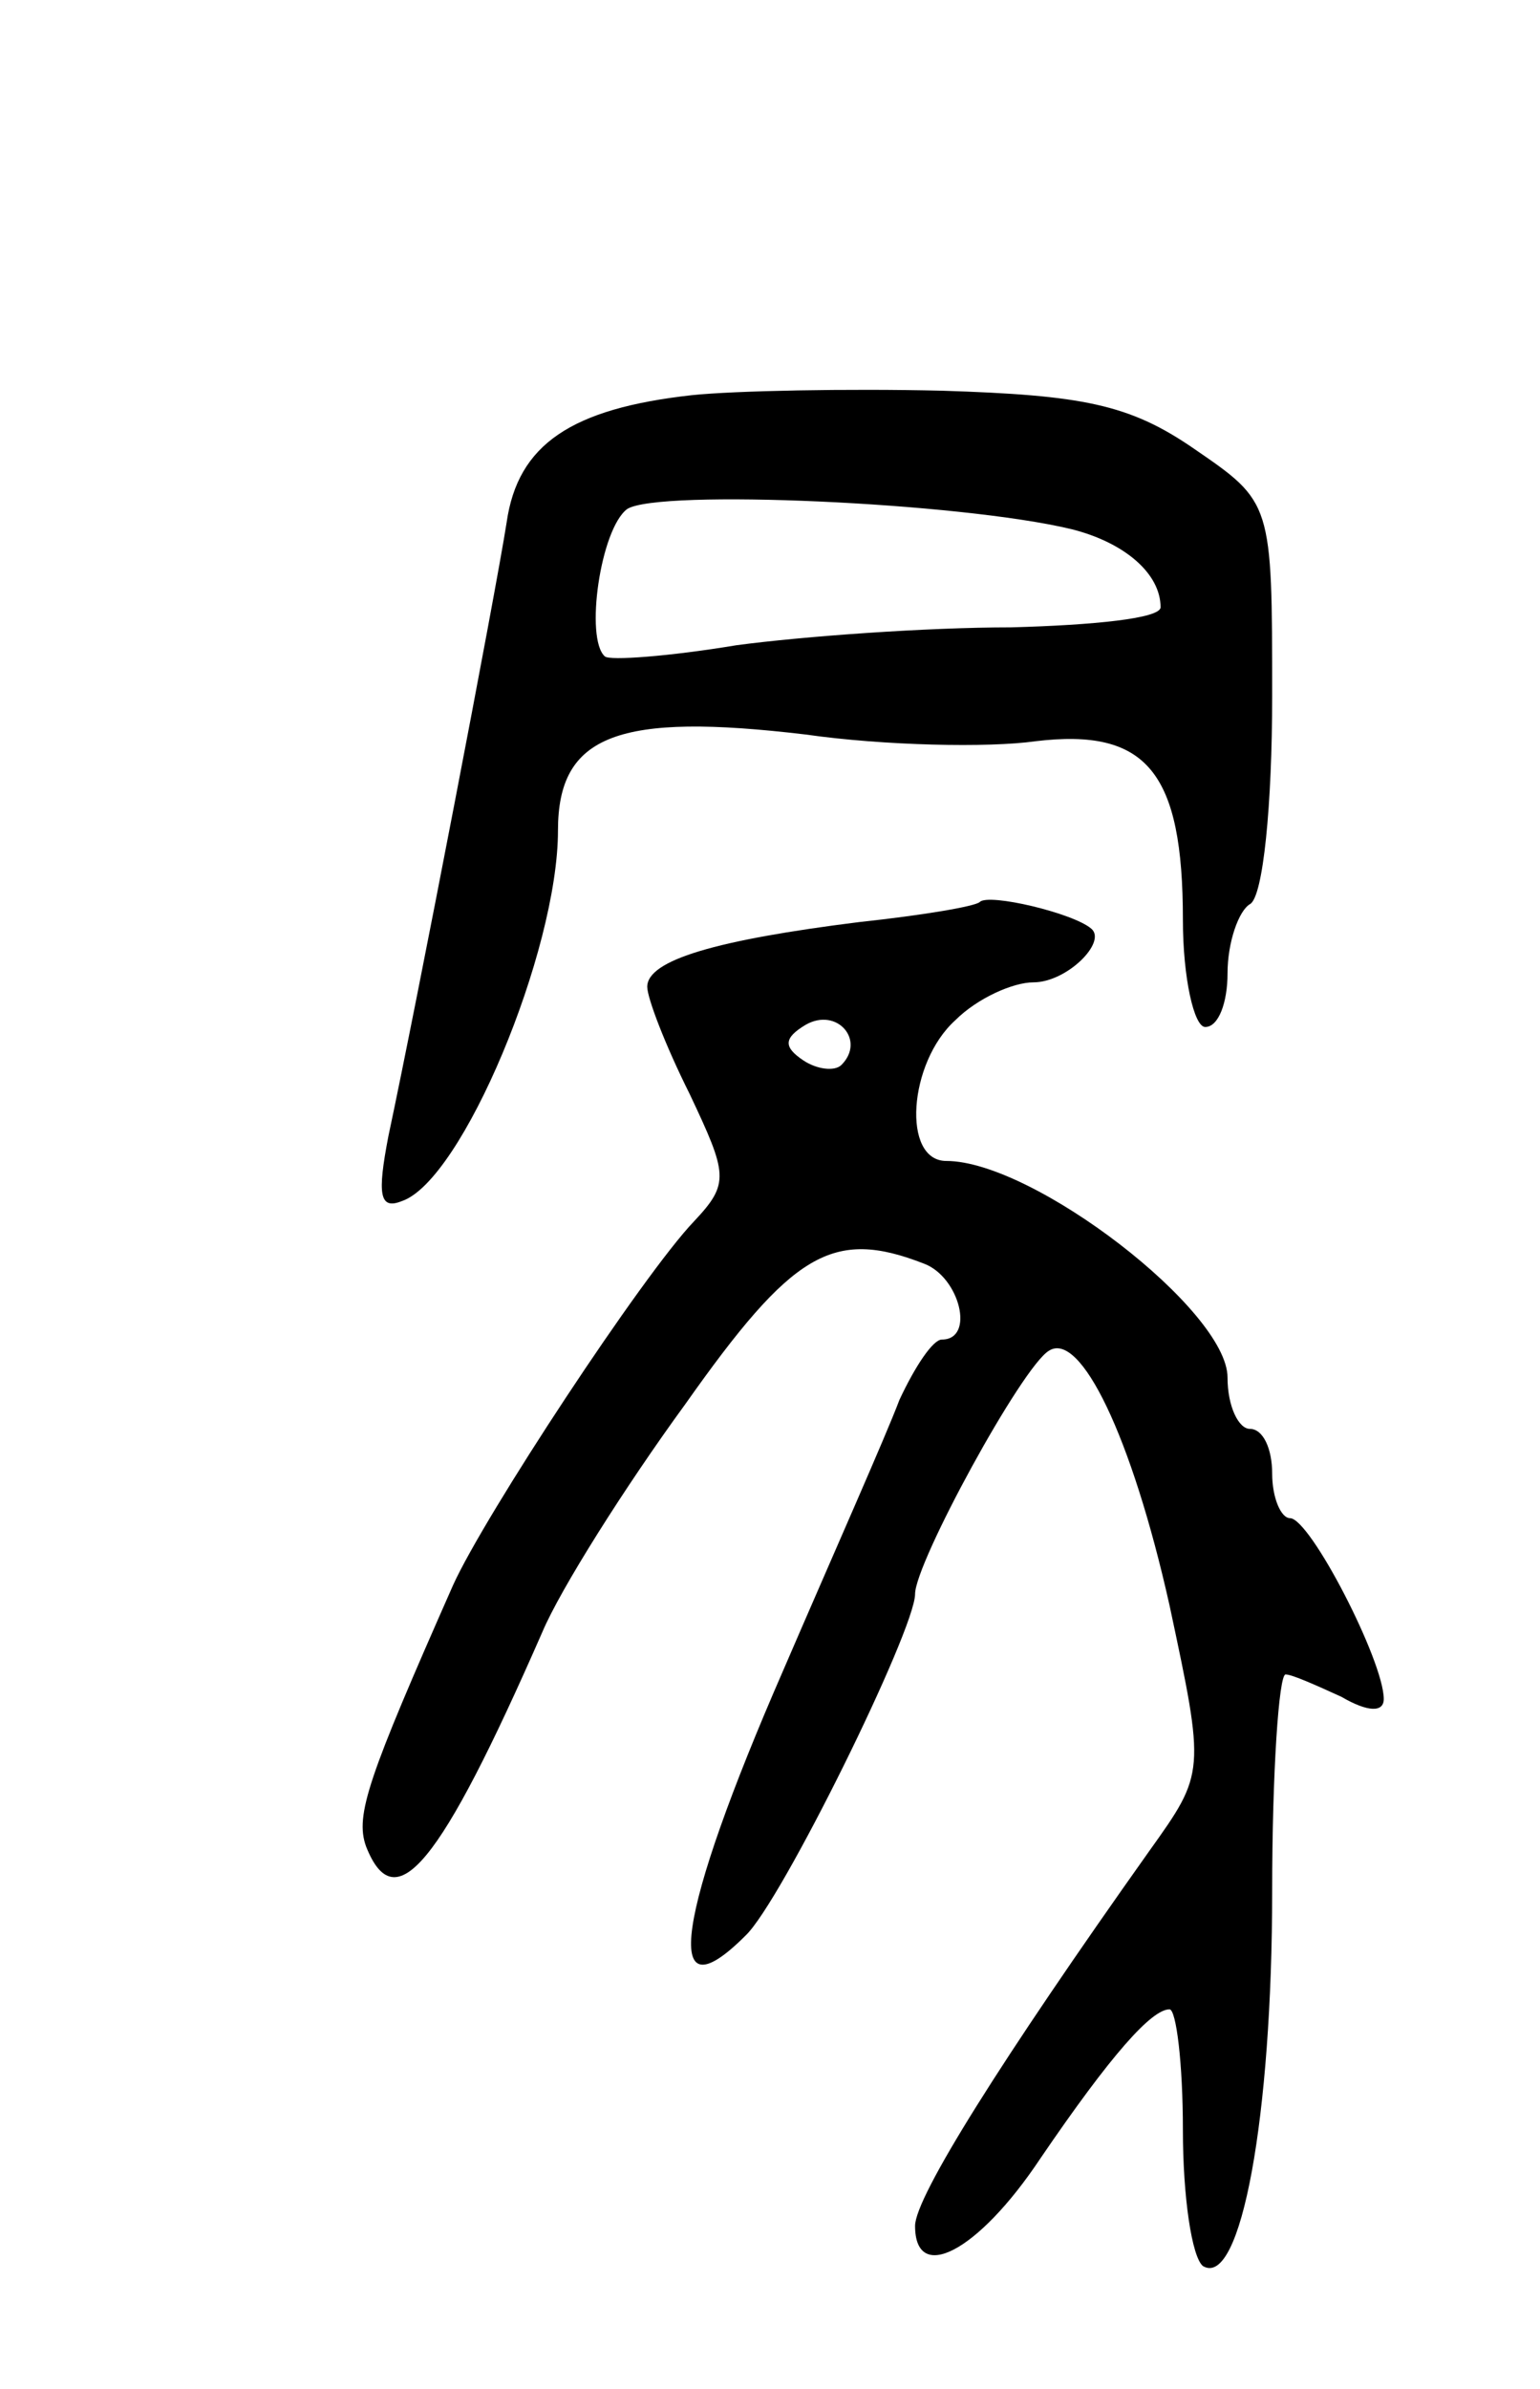 <svg version="1.0" xmlns="http://www.w3.org/2000/svg"
 width="69pt" height="107pt" viewBox="0 0 69 107"
 preserveAspectRatio="xMidYMid meet">
<g transform="translate(0,107) scale(0.1,-0.1)"
fill="#000000" stroke="none">
<path d="M310 893 c-54 -6 -78 -22 -83 -57 -5 -32 -40 -214 -53 -275 -5 -26
-4 -33 6 -29 27 9 70 112 70 166 0 43 27 53 111 43 35 -5 82 -6 103 -3 50 6
66 -14 66 -80 0 -26 5 -48 10 -48 6 0 10 11 10 24 0 14 5 28 10 31 6 3 10 45
10 93 0 87 0 87 -35 111 -29 20 -50 24 -113 26 -42 1 -93 0 -112 -2z m170 -60
c24 -6 40 -20 40 -35 0 -5 -30 -8 -67 -9 -38 0 -93 -4 -123 -8 -30 -5 -57 -7
-59 -5 -9 8 -2 57 10 66 14 9 149 3 199 -9z"/>
<path d="M439 666 c-2 -2 -26 -6 -54 -9 -64 -8 -95 -17 -95 -29 0 -5 8 -26 19
-48 17 -36 18 -40 2 -57 -23 -24 -94 -132 -108 -163 -38 -86 -44 -103 -39
-117 13 -33 33 -9 79 96 8 19 37 65 64 102 48 68 66 79 107 63 16 -6 23 -34 8
-34 -4 0 -12 -12 -19 -27 -6 -16 -30 -70 -52 -121 -48 -110 -55 -157 -17 -119
16 15 76 137 76 153 0 14 48 102 60 109 14 9 37 -38 54 -114 16 -75 16 -75 -9
-110 -66 -93 -105 -155 -105 -168 0 -26 28 -12 56 30 32 47 50 67 58 67 3 0 6
-24 6 -54 0 -30 4 -57 9 -61 17 -10 31 67 31 168 0 53 3 97 6 97 3 0 14 -5 25
-10 12 -7 19 -7 19 -1 0 17 -33 81 -42 81 -4 0 -8 9 -8 20 0 11 -4 20 -10 20
-5 0 -10 10 -10 23 0 30 -87 97 -126 97 -20 0 -17 44 4 63 10 10 26 17 35 17
15 0 33 18 26 24 -8 7 -46 16 -50 12z m-62 -73 c-3 -3 -11 -2 -17 2 -9 6 -9
10 1 16 14 8 27 -7 16 -18z"/>
</g>
</svg>
